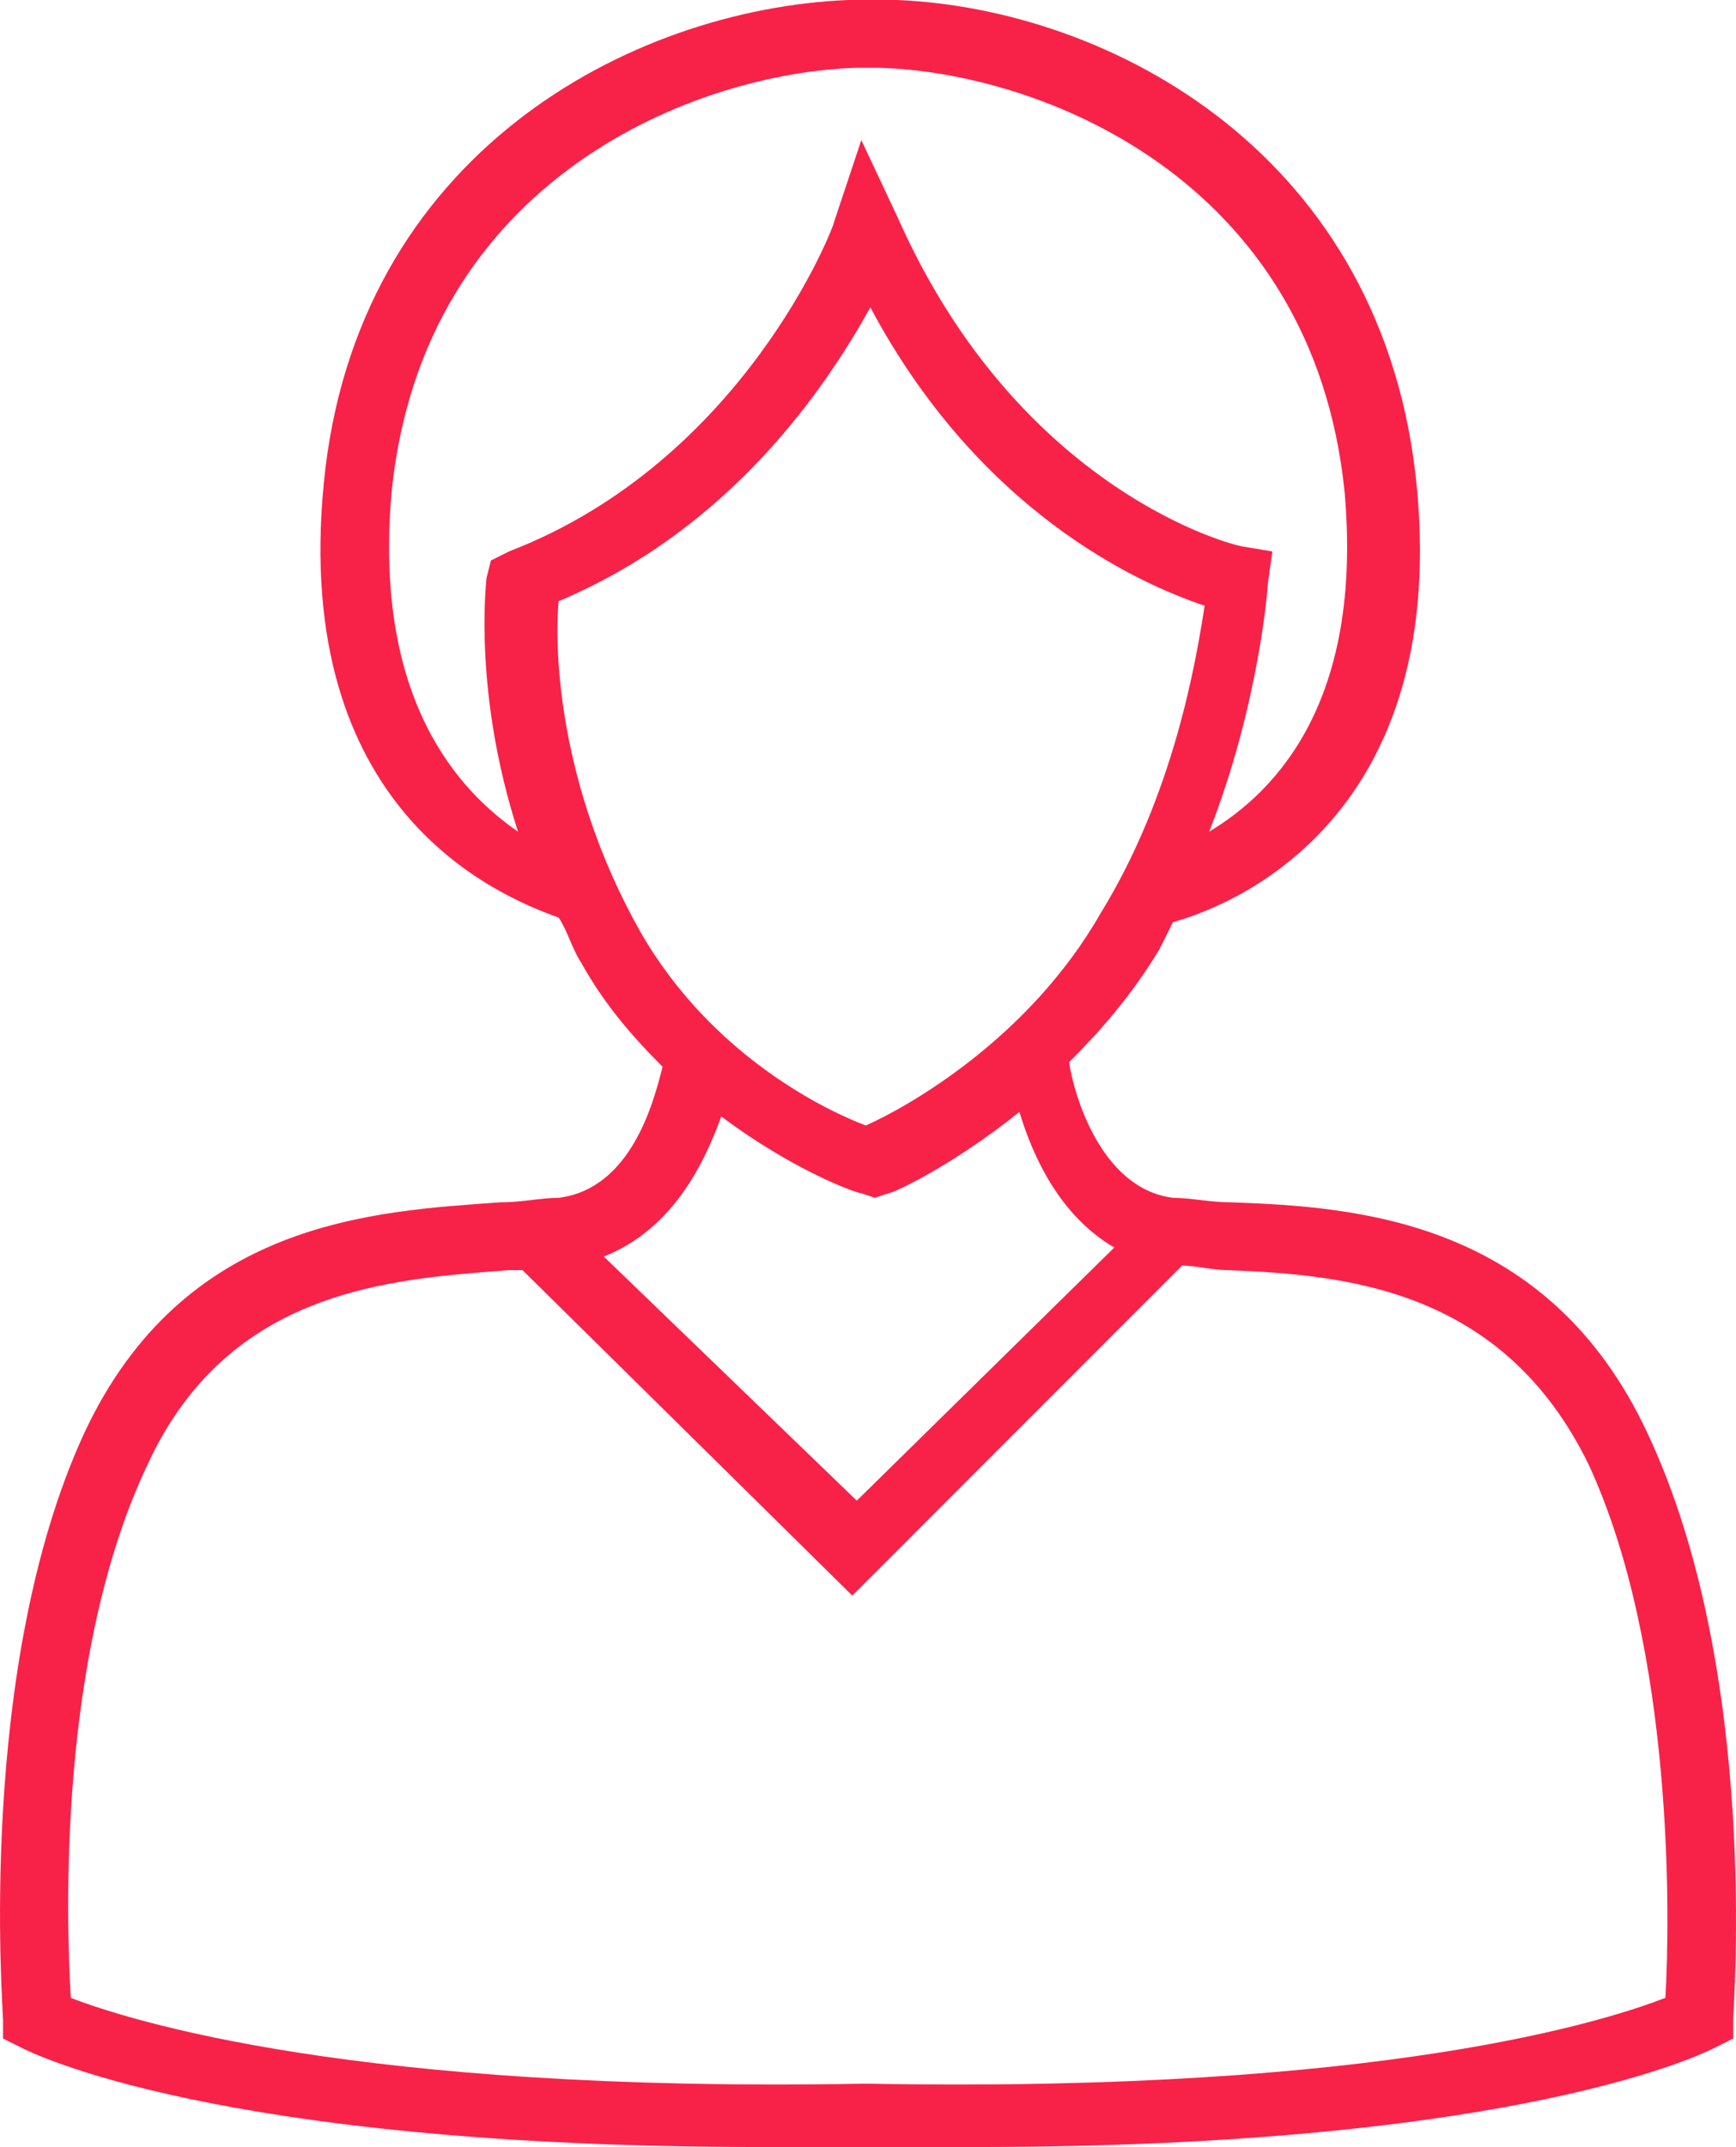<?xml version="1.0" encoding="UTF-8" standalone="no"?>
<svg
   xmlns:dc="http://purl.org/dc/elements/1.1/"
   xmlns:cc="http://creativecommons.org/ns#"
   xmlns:rdf="http://www.w3.org/1999/02/22-rdf-syntax-ns#"
   xmlns:svg="http://www.w3.org/2000/svg"
   xmlns="http://www.w3.org/2000/svg"
   height="47.5"
   width="38.43"
   xml:space="preserve"
   viewBox="0 0 38.43 47.5"
   y="0px"
   x="0px"
   id="pg-mba"
   version="1.1"><defs
   id="defs6" />
<path
   d="m 36.467,31.7 c -2.2,-4.7 -6.4,-5 -9.2,-5.1 -0.5,0 -0.9,-0.1 -1.3,-0.1 -1.6,-0.2 -2.2,-2.3 -2.3,-3 0.7,-0.7 1.4,-1.5 2,-2.5 0.1,-0.2 0.2,-0.4 0.3,-0.6 1.1,-0.3 6.1,-2.1 5.4,-9.6 -0.7,-7.4 -6.8,-10.6 -11.5,-10.8 v 0 c 0,0 0,0 0,0 -0.2,0 -0.4,0 -0.6,0 -0.2,0 -0.4,0 -0.5,0 0,0 0,0 0,0 v 0 c -4.8,0.2 -10.9,3.4 -11.6,10.7 -0.7,7.2 3.8,9.1 5.2,9.6 0.2,0.3 0.3,0.7 0.5,1 0.5,0.9 1.1,1.6 1.8,2.3 -0.2,0.8 -0.7,2.7 -2.3,2.9 -0.4,0 -0.8,0.1 -1.3,0.1 -2.8,0.2 -7,0.4 -9.2,5.1 -2.4,5.2 -1.8,12.7 -1.8,13 v 0.4 l 0.4,0.2 c 0.2,0.1 4.3,2.2 16.4,2.2 0.8,0 1.5,0 2.3,0 0.8,0 1.6,0 2.4,0 12.1,0 16.2,-2.1 16.4,-2.2 l 0.4,-0.2 v -0.4 c 0,-0.3 0.6,-7.7 -1.9,-13 z M 8.667,10.9 c 0.7,-7 6.8,-9.3 10.3,-9.4 0.1,0 0.1,0 0.2,0 0.1,0 0.2,0 0.3,0 3.5,0.1 9.6,2.4 10.3,9.4 0.4,4.6 -1.5,6.6 -3,7.5 1.1,-2.8 1.3,-5.4 1.3,-5.5 l 0.1,-0.7 -0.6,-0.1 c -0.2,0 -5,-1.2 -7.7,-7.3 l -0.8,-1.7 -0.6,1.8 c 0,0.1 -2,5.3 -7.2,7.3 l -0.4,0.2 -0.1,0.4 c 0,0.1 -0.3,2.5 0.7,5.6 -1.3,-0.9 -3.2,-2.9 -2.8,-7.5 z m 3.7,2.4 c 3.8,-1.6 5.9,-4.7 6.9,-6.5 2.4,4.5 5.9,6.1 7.4,6.6 -0.2,1.3 -0.7,4.2 -2.3,6.8 -1.6,2.8 -4.3,4.3 -5.2,4.7 -0.8,-0.3 -3.4,-1.5 -5,-4.3 -1.8,-3.2 -1.9,-6.2 -1.8,-7.3 z m 3.6,11.4 c 1.6,1.2 3,1.7 3.1,1.7 l 0.3,0.1 0.3,-0.1 c 0.1,0 1.4,-0.6 2.9,-1.8 0.3,1 0.9,2.3 2.1,3 l -5.7,5.6 -5.6,-5.4 c 1.5,-0.6 2.2,-2 2.6,-3.1 z m 20.9,19.5 c -1.3,0.5 -6.2,2.1 -17.6,1.9 v 0 c 0,0 0,0 -0.1,0 0,0 0,0 -0.1,0 v 0 C 7.867,46.3 2.867,44.7 1.567,44.2 c -0.1,-1.7 -0.3,-7.6 1.7,-11.8 1.8,-3.9 5.4,-4.1 8,-4.3 0.1,0 0.2,0 0.3,0 l 7.3,7.2 7.3,-7.3 c 0.3,0 0.7,0.1 1,0.1 2.6,0.1 6.1,0.4 8,4.3 1.9,4.1 1.8,10.1 1.7,11.8 z"
   class="st0"
   id="XMLID_207_" fill="#f82249"/>
</svg>

